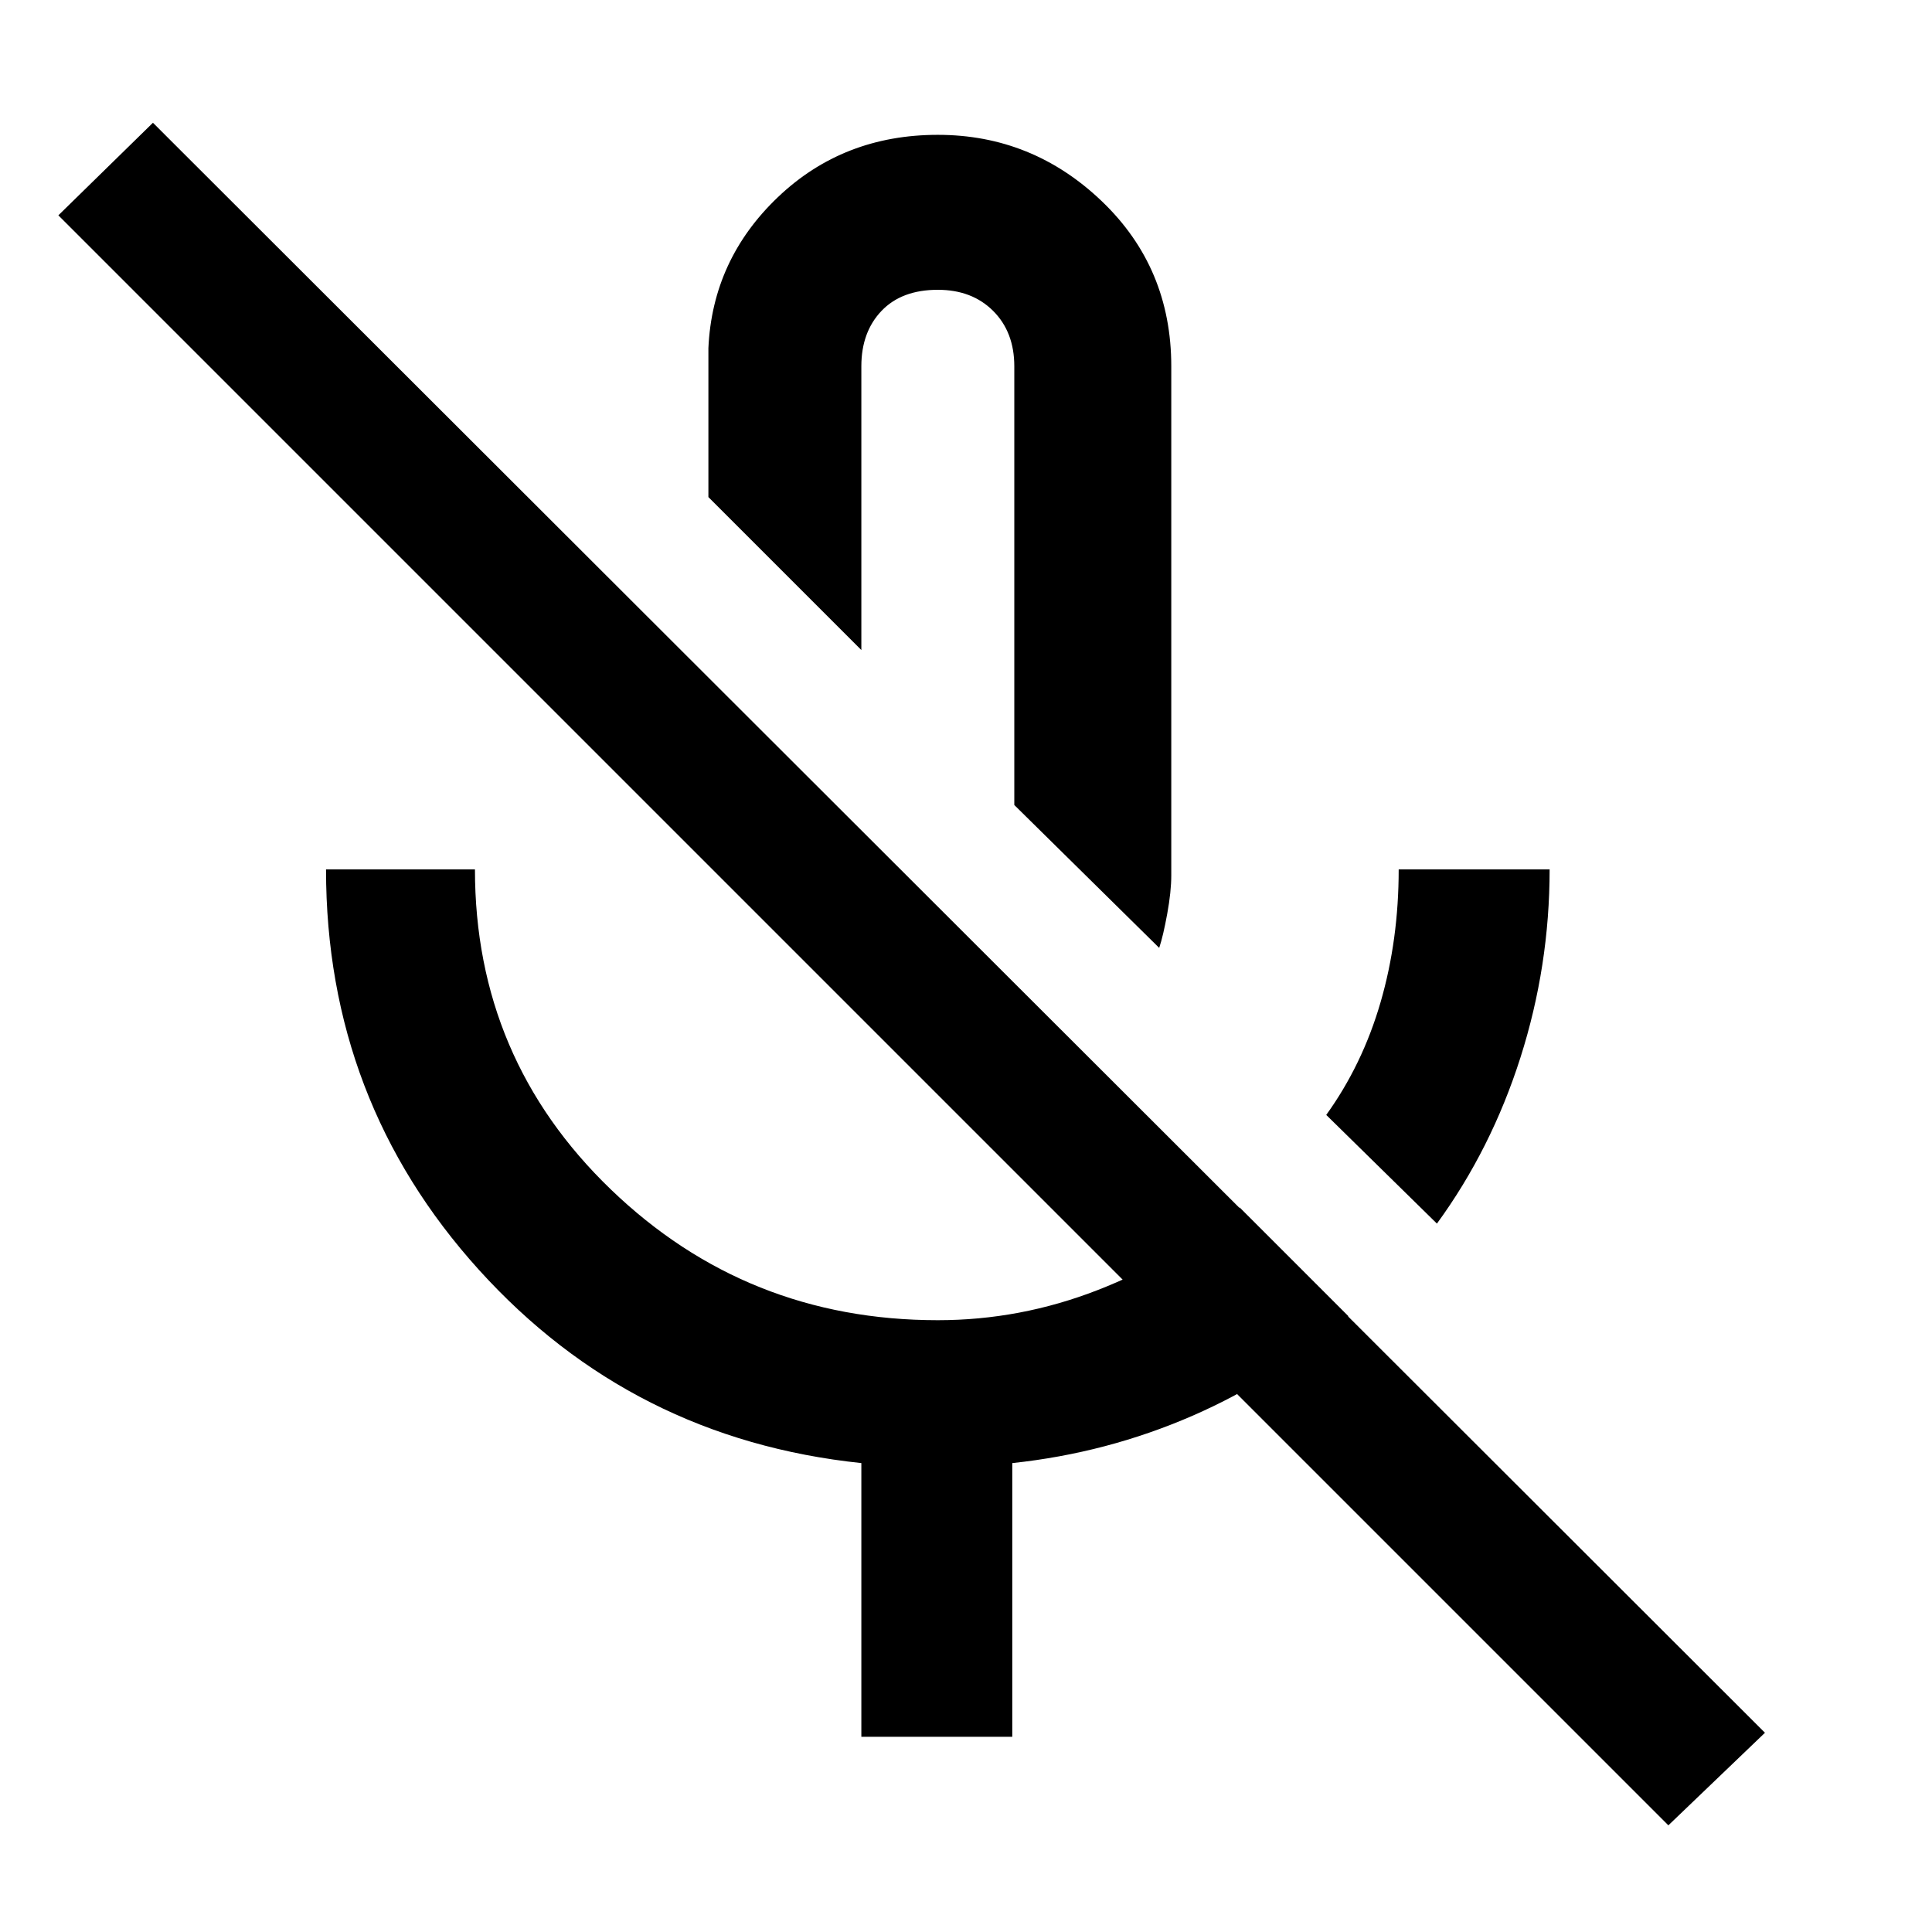 <svg xmlns="http://www.w3.org/2000/svg" height="48" width="48"><path d="m35.7 30.4-2.75-2.7q.9-1.25 1.35-2.8.45-1.55.45-3.3h3.75q0 2.4-.725 4.675T35.7 30.4ZM23.15 17.9Zm5.65 5.65L25.2 20V9.1q0-.85-.525-1.375T23.3 7.2q-.9 0-1.4.525-.5.525-.5 1.375v7.05l-3.8-3.8v-3.7q.1-2.2 1.725-3.75Q20.95 3.35 23.3 3.35T27.375 5Q29.1 6.65 29.1 9.1v12.65q0 .4-.1.95-.1.55-.2.85Zm-7.4 19.6v-6.8q-5.7-.6-9.5-4.8T8.1 21.6h3.7q0 4.7 3.375 7.95T23.3 32.8q2.05 0 3.975-.75Q29.2 31.3 30.8 30l2.7 2.7q-1.75 1.55-3.875 2.475T25.15 36.35v6.8Zm20.05 2.2-40-40 2.35-2.3 40.05 40Z"/></svg>